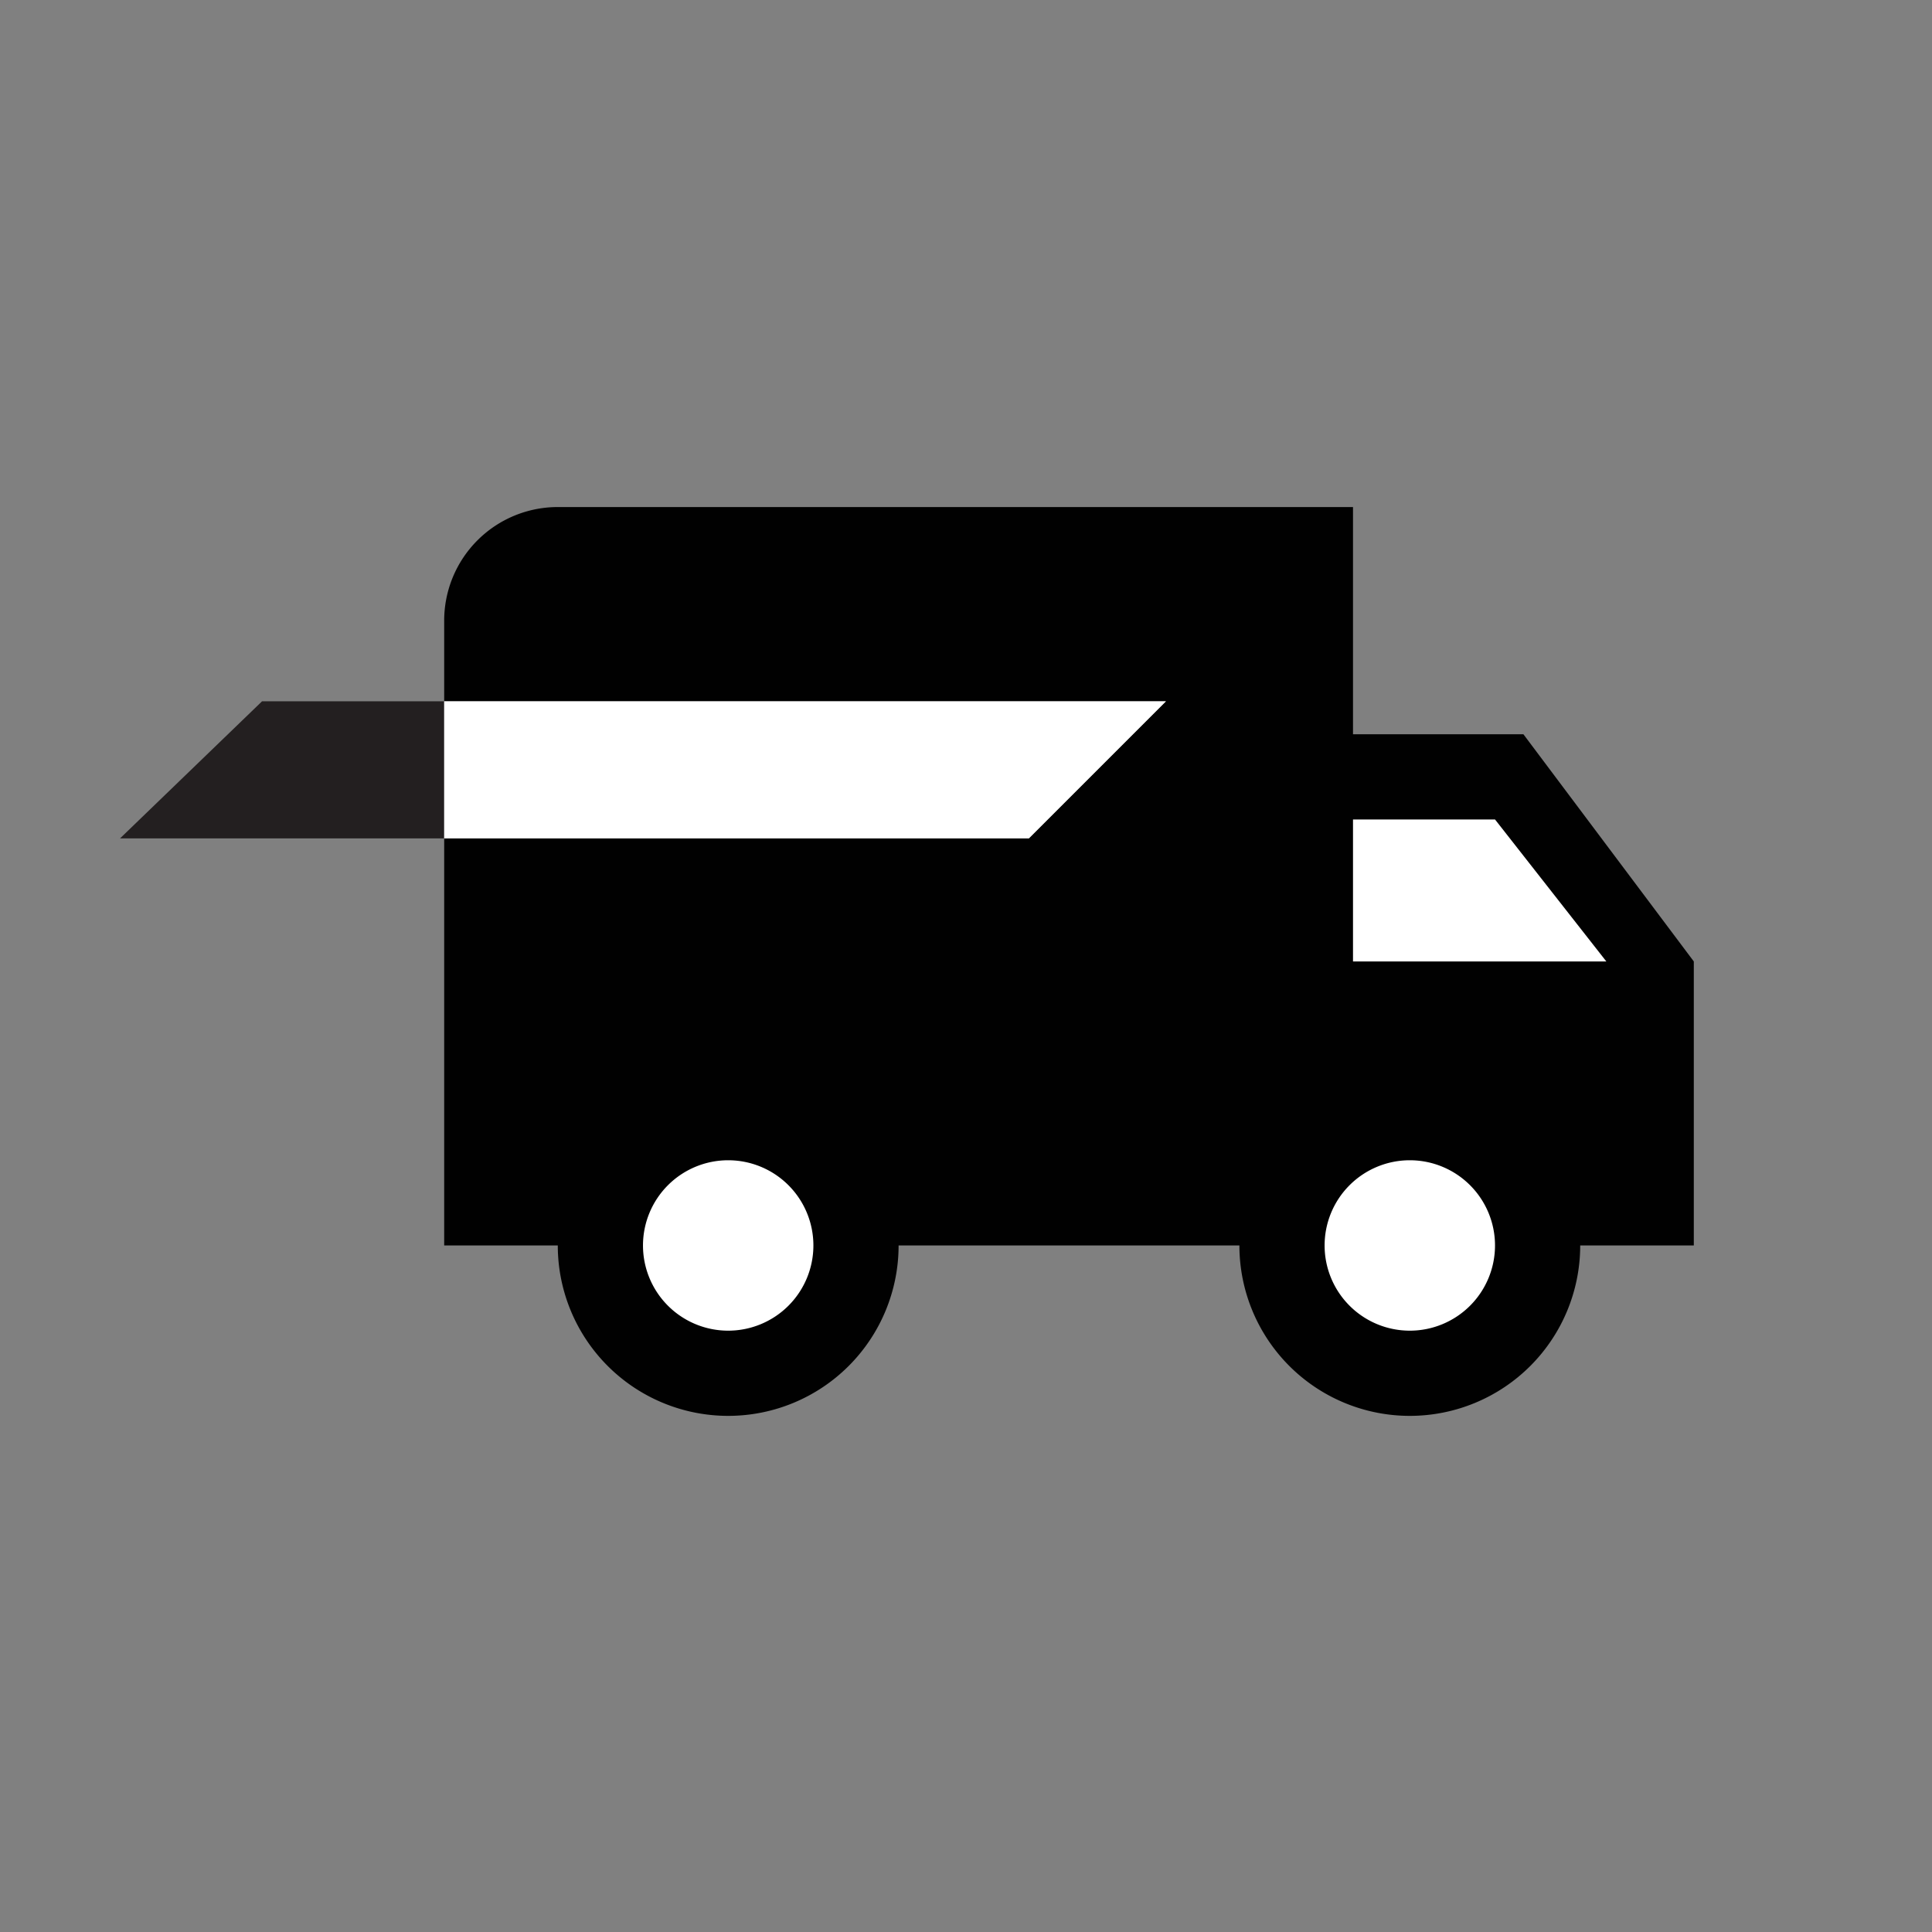 <svg id="Layer_1_copy" data-name="Layer 1 copy" xmlns="http://www.w3.org/2000/svg" viewBox="0 0 51.02 51.02"><rect x="0" y="0" width="51.02" height="51.02" fill="#808080" stroke="none"/><defs><style>.cls-1{fill:#fff;}.cls-2{fill:none;}.cls-3{fill:#010101;}.cls-4{fill:#231f20;}</style></defs><title>CC_olayicons_priority_van_blk</title><path class="cls-1" d="M35,20.33s4.25-.69,4.5,0,3.75,5.06,3.75,5.06v3.13l-9.49-.87Z"/><circle class="cls-1" cx="37.11" cy="32.89" r="3.37"/><circle class="cls-1" cx="19.11" cy="32.89" r="3.37"/><circle class="cls-2" cx="37.23" cy="32.89" r="2.25"/><polygon class="cls-2" points="35.73 21.64 35.73 25.39 42.42 25.39 39.48 21.64 35.73 21.64"/><circle class="cls-2" cx="19.23" cy="32.89" r="2.25"/><path class="cls-3" d="M40.23,19.39h-4.5v-6h-21a3,3,0,0,0-3,3v2.13H30.79l-3.62,3.62H11.73V32.89h3a4.5,4.5,0,0,0,9,0h9a4.5,4.5,0,0,0,9,0h3v-7.5Zm-21,15.75a2.25,2.25,0,1,1,2.25-2.25A2.25,2.25,0,0,1,19.23,35.14Zm18,0a2.25,2.25,0,1,1,2.25-2.25A2.25,2.25,0,0,1,37.23,35.14Zm-1.5-9.75V21.64h3.75l2.94,3.75H35.73Z"/><polygon class="cls-4" points="6.92 18.52 3.17 22.14 11.73 22.14 11.73 18.52 6.92 18.52"/><polygon class="cls-1" points="30.79 18.52 11.73 18.52 11.73 22.14 27.17 22.14 30.79 18.52"/></svg>